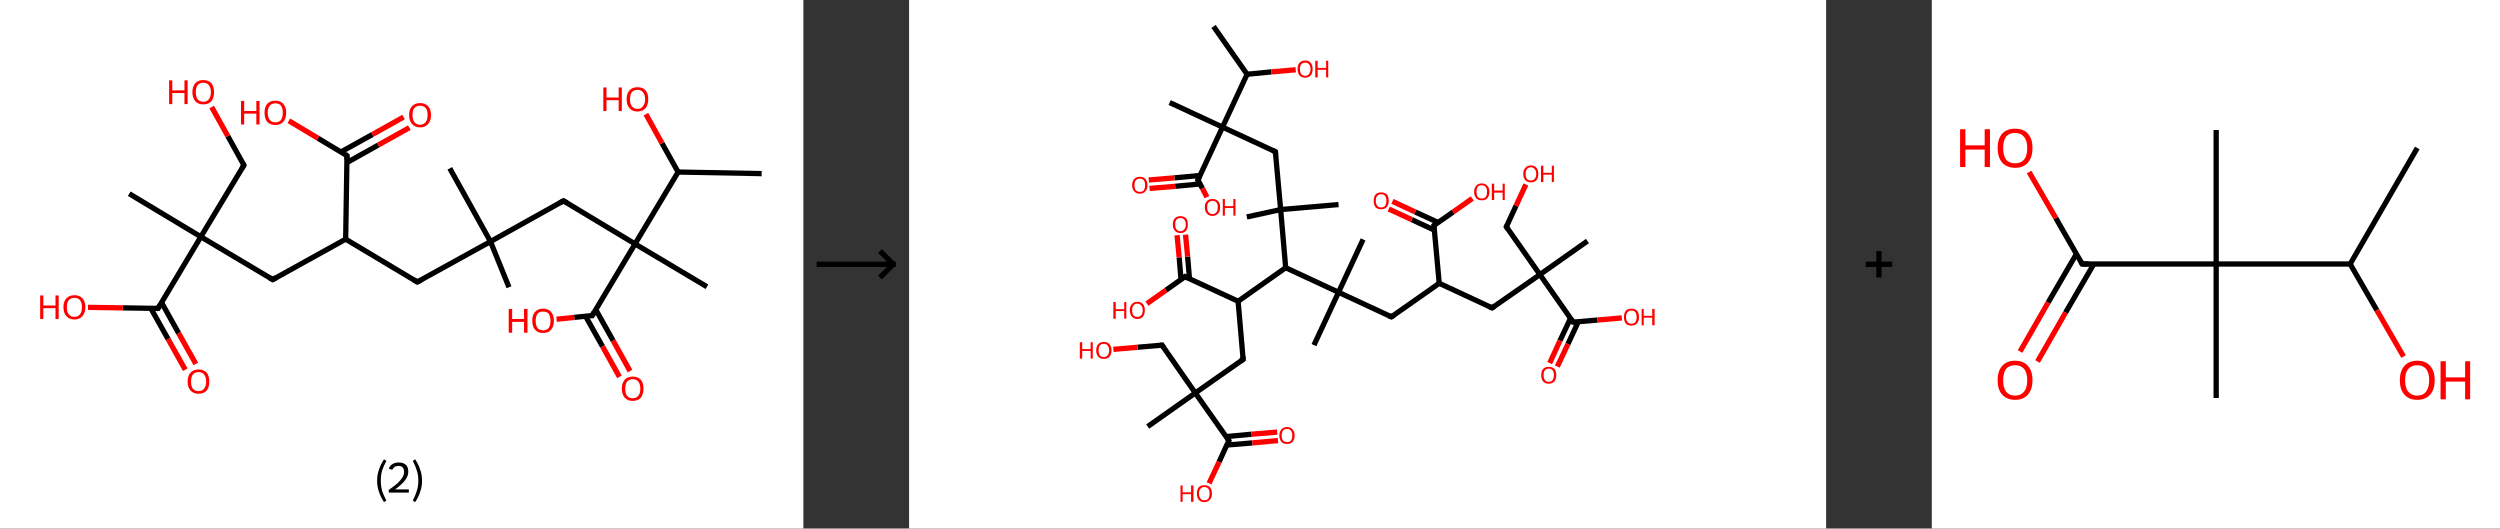 <?xml version='1.0' encoding='ASCII' standalone='yes'?>
<svg xmlns="http://www.w3.org/2000/svg" xmlns:xlink="http://www.w3.org/1999/xlink" version="1.1" width="946.0px" viewBox="0 0 946.0 200.0" height="200.0px">
  <rect x="0" y="0" width="946.0" height="200.0" fill="#333333" stroke="none"/>
  <g>
    <g transform="translate(0, 0) scale(1 1) "><!-- END OF HEADER -->
<rect style="opacity:1.0;fill:#FFFFFF;stroke:none" width="304.0" height="200.0" x="0.0" y="0.0"> </rect>
<path class="bond-0 atom-0 atom-1" d="M 288.2,65.7 L 256.6,65.1" style="fill:none;fill-rule:evenodd;stroke:#000000;stroke-width:2.0px;stroke-linecap:butt;stroke-linejoin:miter;stroke-opacity:1"/>
<path class="bond-1 atom-1 atom-2" d="M 256.6,65.1 L 250.5,54.2" style="fill:none;fill-rule:evenodd;stroke:#000000;stroke-width:2.0px;stroke-linecap:butt;stroke-linejoin:miter;stroke-opacity:1"/>
<path class="bond-1 atom-1 atom-2" d="M 250.5,54.2 L 244.4,43.2" style="fill:none;fill-rule:evenodd;stroke:#FF0000;stroke-width:2.0px;stroke-linecap:butt;stroke-linejoin:miter;stroke-opacity:1"/>
<path class="bond-2 atom-1 atom-3" d="M 256.6,65.1 L 240.3,92.3" style="fill:none;fill-rule:evenodd;stroke:#000000;stroke-width:2.0px;stroke-linecap:butt;stroke-linejoin:miter;stroke-opacity:1"/>
<path class="bond-3 atom-3 atom-4" d="M 240.3,92.3 L 267.5,108.5" style="fill:none;fill-rule:evenodd;stroke:#000000;stroke-width:2.0px;stroke-linecap:butt;stroke-linejoin:miter;stroke-opacity:1"/>
<path class="bond-4 atom-3 atom-5" d="M 240.3,92.3 L 213.2,76.0" style="fill:none;fill-rule:evenodd;stroke:#000000;stroke-width:2.0px;stroke-linecap:butt;stroke-linejoin:miter;stroke-opacity:1"/>
<path class="bond-5 atom-5 atom-6" d="M 213.2,76.0 L 185.6,91.4" style="fill:none;fill-rule:evenodd;stroke:#000000;stroke-width:2.0px;stroke-linecap:butt;stroke-linejoin:miter;stroke-opacity:1"/>
<path class="bond-6 atom-6 atom-7" d="M 185.6,91.4 L 192.6,108.7" style="fill:none;fill-rule:evenodd;stroke:#000000;stroke-width:2.0px;stroke-linecap:butt;stroke-linejoin:miter;stroke-opacity:1"/>
<path class="bond-7 atom-6 atom-8" d="M 185.6,91.4 L 170.2,63.7" style="fill:none;fill-rule:evenodd;stroke:#000000;stroke-width:2.0px;stroke-linecap:butt;stroke-linejoin:miter;stroke-opacity:1"/>
<path class="bond-8 atom-6 atom-9" d="M 185.6,91.4 L 157.9,106.7" style="fill:none;fill-rule:evenodd;stroke:#000000;stroke-width:2.0px;stroke-linecap:butt;stroke-linejoin:miter;stroke-opacity:1"/>
<path class="bond-9 atom-9 atom-10" d="M 157.9,106.7 L 130.8,90.5" style="fill:none;fill-rule:evenodd;stroke:#000000;stroke-width:2.0px;stroke-linecap:butt;stroke-linejoin:miter;stroke-opacity:1"/>
<path class="bond-10 atom-10 atom-11" d="M 130.8,90.5 L 103.2,105.8" style="fill:none;fill-rule:evenodd;stroke:#000000;stroke-width:2.0px;stroke-linecap:butt;stroke-linejoin:miter;stroke-opacity:1"/>
<path class="bond-11 atom-11 atom-12" d="M 103.2,105.8 L 76.0,89.6" style="fill:none;fill-rule:evenodd;stroke:#000000;stroke-width:2.0px;stroke-linecap:butt;stroke-linejoin:miter;stroke-opacity:1"/>
<path class="bond-12 atom-12 atom-13" d="M 76.0,89.6 L 48.9,73.3" style="fill:none;fill-rule:evenodd;stroke:#000000;stroke-width:2.0px;stroke-linecap:butt;stroke-linejoin:miter;stroke-opacity:1"/>
<path class="bond-13 atom-12 atom-14" d="M 76.0,89.6 L 92.3,62.5" style="fill:none;fill-rule:evenodd;stroke:#000000;stroke-width:2.0px;stroke-linecap:butt;stroke-linejoin:miter;stroke-opacity:1"/>
<path class="bond-14 atom-14 atom-15" d="M 92.3,62.5 L 86.2,51.5" style="fill:none;fill-rule:evenodd;stroke:#000000;stroke-width:2.0px;stroke-linecap:butt;stroke-linejoin:miter;stroke-opacity:1"/>
<path class="bond-14 atom-14 atom-15" d="M 86.2,51.5 L 80.1,40.5" style="fill:none;fill-rule:evenodd;stroke:#FF0000;stroke-width:2.0px;stroke-linecap:butt;stroke-linejoin:miter;stroke-opacity:1"/>
<path class="bond-15 atom-12 atom-16" d="M 76.0,89.6 L 59.8,116.7" style="fill:none;fill-rule:evenodd;stroke:#000000;stroke-width:2.0px;stroke-linecap:butt;stroke-linejoin:miter;stroke-opacity:1"/>
<path class="bond-16 atom-16 atom-17" d="M 57.1,116.7 L 63.6,128.3" style="fill:none;fill-rule:evenodd;stroke:#000000;stroke-width:2.0px;stroke-linecap:butt;stroke-linejoin:miter;stroke-opacity:1"/>
<path class="bond-16 atom-16 atom-17" d="M 63.6,128.3 L 70.1,139.9" style="fill:none;fill-rule:evenodd;stroke:#FF0000;stroke-width:2.0px;stroke-linecap:butt;stroke-linejoin:miter;stroke-opacity:1"/>
<path class="bond-16 atom-16 atom-17" d="M 61.1,114.4 L 67.6,126.1" style="fill:none;fill-rule:evenodd;stroke:#000000;stroke-width:2.0px;stroke-linecap:butt;stroke-linejoin:miter;stroke-opacity:1"/>
<path class="bond-16 atom-16 atom-17" d="M 67.6,126.1 L 74.1,137.7" style="fill:none;fill-rule:evenodd;stroke:#FF0000;stroke-width:2.0px;stroke-linecap:butt;stroke-linejoin:miter;stroke-opacity:1"/>
<path class="bond-17 atom-16 atom-18" d="M 59.8,116.7 L 46.5,116.5" style="fill:none;fill-rule:evenodd;stroke:#000000;stroke-width:2.0px;stroke-linecap:butt;stroke-linejoin:miter;stroke-opacity:1"/>
<path class="bond-17 atom-16 atom-18" d="M 46.5,116.5 L 33.3,116.3" style="fill:none;fill-rule:evenodd;stroke:#FF0000;stroke-width:2.0px;stroke-linecap:butt;stroke-linejoin:miter;stroke-opacity:1"/>
<path class="bond-18 atom-10 atom-19" d="M 130.8,90.5 L 131.3,58.9" style="fill:none;fill-rule:evenodd;stroke:#000000;stroke-width:2.0px;stroke-linecap:butt;stroke-linejoin:miter;stroke-opacity:1"/>
<path class="bond-19 atom-19 atom-20" d="M 131.3,61.5 L 143.1,54.9" style="fill:none;fill-rule:evenodd;stroke:#000000;stroke-width:2.0px;stroke-linecap:butt;stroke-linejoin:miter;stroke-opacity:1"/>
<path class="bond-19 atom-19 atom-20" d="M 143.1,54.9 L 154.9,48.3" style="fill:none;fill-rule:evenodd;stroke:#FF0000;stroke-width:2.0px;stroke-linecap:butt;stroke-linejoin:miter;stroke-opacity:1"/>
<path class="bond-19 atom-19 atom-20" d="M 129.0,57.5 L 140.9,50.9" style="fill:none;fill-rule:evenodd;stroke:#000000;stroke-width:2.0px;stroke-linecap:butt;stroke-linejoin:miter;stroke-opacity:1"/>
<path class="bond-19 atom-19 atom-20" d="M 140.9,50.9 L 152.7,44.3" style="fill:none;fill-rule:evenodd;stroke:#FF0000;stroke-width:2.0px;stroke-linecap:butt;stroke-linejoin:miter;stroke-opacity:1"/>
<path class="bond-20 atom-19 atom-21" d="M 131.3,58.9 L 120.3,52.3" style="fill:none;fill-rule:evenodd;stroke:#000000;stroke-width:2.0px;stroke-linecap:butt;stroke-linejoin:miter;stroke-opacity:1"/>
<path class="bond-20 atom-19 atom-21" d="M 120.3,52.3 L 109.3,45.7" style="fill:none;fill-rule:evenodd;stroke:#FF0000;stroke-width:2.0px;stroke-linecap:butt;stroke-linejoin:miter;stroke-opacity:1"/>
<path class="bond-21 atom-3 atom-22" d="M 240.3,92.3 L 224.1,119.4" style="fill:none;fill-rule:evenodd;stroke:#000000;stroke-width:2.0px;stroke-linecap:butt;stroke-linejoin:miter;stroke-opacity:1"/>
<path class="bond-22 atom-22 atom-23" d="M 221.6,119.7 L 228.0,131.1" style="fill:none;fill-rule:evenodd;stroke:#000000;stroke-width:2.0px;stroke-linecap:butt;stroke-linejoin:miter;stroke-opacity:1"/>
<path class="bond-22 atom-22 atom-23" d="M 228.0,131.1 L 234.4,142.6" style="fill:none;fill-rule:evenodd;stroke:#FF0000;stroke-width:2.0px;stroke-linecap:butt;stroke-linejoin:miter;stroke-opacity:1"/>
<path class="bond-22 atom-22 atom-23" d="M 225.4,117.1 L 232.0,128.9" style="fill:none;fill-rule:evenodd;stroke:#000000;stroke-width:2.0px;stroke-linecap:butt;stroke-linejoin:miter;stroke-opacity:1"/>
<path class="bond-22 atom-22 atom-23" d="M 232.0,128.9 L 238.4,140.4" style="fill:none;fill-rule:evenodd;stroke:#FF0000;stroke-width:2.0px;stroke-linecap:butt;stroke-linejoin:miter;stroke-opacity:1"/>
<path class="bond-23 atom-22 atom-24" d="M 224.1,119.4 L 217.3,120.1" style="fill:none;fill-rule:evenodd;stroke:#000000;stroke-width:2.0px;stroke-linecap:butt;stroke-linejoin:miter;stroke-opacity:1"/>
<path class="bond-23 atom-22 atom-24" d="M 217.3,120.1 L 210.6,120.8" style="fill:none;fill-rule:evenodd;stroke:#FF0000;stroke-width:2.0px;stroke-linecap:butt;stroke-linejoin:miter;stroke-opacity:1"/>
<path d="M 214.6,76.8 L 213.2,76.0 L 211.8,76.8" style="fill:none;stroke:#000000;stroke-width:2.0px;stroke-linecap:butt;stroke-linejoin:miter;stroke-opacity:1;"/>
<path d="M 159.3,106.0 L 157.9,106.7 L 156.6,105.9" style="fill:none;stroke:#000000;stroke-width:2.0px;stroke-linecap:butt;stroke-linejoin:miter;stroke-opacity:1;"/>
<path d="M 104.5,105.1 L 103.2,105.8 L 101.8,105.0" style="fill:none;stroke:#000000;stroke-width:2.0px;stroke-linecap:butt;stroke-linejoin:miter;stroke-opacity:1;"/>
<path d="M 91.5,63.8 L 92.3,62.5 L 92.0,61.9" style="fill:none;stroke:#000000;stroke-width:2.0px;stroke-linecap:butt;stroke-linejoin:miter;stroke-opacity:1;"/>
<path d="M 60.6,115.4 L 59.8,116.7 L 59.1,116.7" style="fill:none;stroke:#000000;stroke-width:2.0px;stroke-linecap:butt;stroke-linejoin:miter;stroke-opacity:1;"/>
<path d="M 131.3,60.4 L 131.3,58.9 L 130.8,58.5" style="fill:none;stroke:#000000;stroke-width:2.0px;stroke-linecap:butt;stroke-linejoin:miter;stroke-opacity:1;"/>
<path d="M 224.9,118.0 L 224.1,119.4 L 223.7,119.4" style="fill:none;stroke:#000000;stroke-width:2.0px;stroke-linecap:butt;stroke-linejoin:miter;stroke-opacity:1;"/>
<path class="atom-2" d="M 228.3 33.1 L 229.5 33.1 L 229.5 36.9 L 234.1 36.9 L 234.1 33.1 L 235.3 33.1 L 235.3 42.0 L 234.1 42.0 L 234.1 37.9 L 229.5 37.9 L 229.5 42.0 L 228.3 42.0 L 228.3 33.1 " fill="#FF0000"/>
<path class="atom-2" d="M 237.1 37.5 Q 237.1 35.4, 238.2 34.2 Q 239.2 33.0, 241.2 33.0 Q 243.2 33.0, 244.3 34.2 Q 245.3 35.4, 245.3 37.5 Q 245.3 39.7, 244.3 40.9 Q 243.2 42.2, 241.2 42.2 Q 239.2 42.2, 238.2 40.9 Q 237.1 39.7, 237.1 37.5 M 241.2 41.2 Q 242.6 41.2, 243.3 40.2 Q 244.1 39.3, 244.1 37.5 Q 244.1 35.8, 243.3 34.9 Q 242.6 34.0, 241.2 34.0 Q 239.9 34.0, 239.1 34.9 Q 238.4 35.8, 238.4 37.5 Q 238.4 39.3, 239.1 40.2 Q 239.9 41.2, 241.2 41.2 " fill="#FF0000"/>
<path class="atom-15" d="M 64.0 30.4 L 65.2 30.4 L 65.2 34.2 L 69.8 34.2 L 69.8 30.4 L 71.0 30.4 L 71.0 39.4 L 69.8 39.4 L 69.8 35.2 L 65.2 35.2 L 65.2 39.4 L 64.0 39.4 L 64.0 30.4 " fill="#FF0000"/>
<path class="atom-15" d="M 72.8 34.9 Q 72.8 32.7, 73.9 31.5 Q 74.9 30.3, 76.9 30.3 Q 78.9 30.3, 80.0 31.5 Q 81.0 32.7, 81.0 34.9 Q 81.0 37.0, 80.0 38.3 Q 78.9 39.5, 76.9 39.5 Q 74.9 39.5, 73.9 38.3 Q 72.8 37.0, 72.8 34.9 M 76.9 38.5 Q 78.3 38.5, 79.0 37.6 Q 79.8 36.6, 79.8 34.9 Q 79.8 33.1, 79.0 32.2 Q 78.3 31.3, 76.9 31.3 Q 75.6 31.3, 74.8 32.2 Q 74.1 33.1, 74.1 34.9 Q 74.1 36.7, 74.8 37.6 Q 75.6 38.5, 76.9 38.5 " fill="#FF0000"/>
<path class="atom-17" d="M 71.0 144.4 Q 71.0 142.2, 72.1 141.0 Q 73.2 139.8, 75.1 139.8 Q 77.1 139.8, 78.2 141.0 Q 79.2 142.2, 79.2 144.4 Q 79.2 146.6, 78.2 147.8 Q 77.1 149.0, 75.1 149.0 Q 73.2 149.0, 72.1 147.8 Q 71.0 146.6, 71.0 144.4 M 75.1 148.0 Q 76.5 148.0, 77.2 147.1 Q 78.0 146.2, 78.0 144.4 Q 78.0 142.6, 77.2 141.7 Q 76.5 140.8, 75.1 140.8 Q 73.8 140.8, 73.0 141.7 Q 72.3 142.6, 72.3 144.4 Q 72.3 146.2, 73.0 147.1 Q 73.8 148.0, 75.1 148.0 " fill="#FF0000"/>
<path class="atom-18" d="M 15.2 111.8 L 16.4 111.8 L 16.4 115.6 L 21.0 115.6 L 21.0 111.8 L 22.2 111.8 L 22.2 120.7 L 21.0 120.7 L 21.0 116.6 L 16.4 116.6 L 16.4 120.7 L 15.2 120.7 L 15.2 111.8 " fill="#FF0000"/>
<path class="atom-18" d="M 24.0 116.2 Q 24.0 114.1, 25.1 112.9 Q 26.2 111.7, 28.2 111.7 Q 30.1 111.7, 31.2 112.9 Q 32.3 114.1, 32.3 116.2 Q 32.3 118.4, 31.2 119.6 Q 30.1 120.9, 28.2 120.9 Q 26.2 120.9, 25.1 119.6 Q 24.0 118.4, 24.0 116.2 M 28.2 119.9 Q 29.5 119.9, 30.3 118.9 Q 31.0 118.0, 31.0 116.2 Q 31.0 114.5, 30.3 113.6 Q 29.5 112.7, 28.2 112.7 Q 26.8 112.7, 26.0 113.6 Q 25.3 114.5, 25.3 116.2 Q 25.3 118.0, 26.0 118.9 Q 26.8 119.9, 28.2 119.9 " fill="#FF0000"/>
<path class="atom-20" d="M 154.8 43.5 Q 154.8 41.4, 155.9 40.2 Q 157.0 39.0, 159.0 39.0 Q 160.9 39.0, 162.0 40.2 Q 163.1 41.4, 163.1 43.5 Q 163.1 45.7, 162.0 46.9 Q 160.9 48.2, 159.0 48.2 Q 157.0 48.2, 155.9 46.9 Q 154.8 45.7, 154.8 43.5 M 159.0 47.2 Q 160.3 47.2, 161.1 46.2 Q 161.8 45.3, 161.8 43.5 Q 161.8 41.8, 161.1 40.9 Q 160.3 40.0, 159.0 40.0 Q 157.6 40.0, 156.8 40.9 Q 156.1 41.8, 156.1 43.5 Q 156.1 45.3, 156.8 46.2 Q 157.6 47.2, 159.0 47.2 " fill="#FF0000"/>
<path class="atom-21" d="M 91.2 38.2 L 92.4 38.2 L 92.4 42.0 L 97.0 42.0 L 97.0 38.2 L 98.2 38.2 L 98.2 47.1 L 97.0 47.1 L 97.0 43.0 L 92.4 43.0 L 92.4 47.1 L 91.2 47.1 L 91.2 38.2 " fill="#FF0000"/>
<path class="atom-21" d="M 100.1 42.6 Q 100.1 40.5, 101.1 39.3 Q 102.2 38.1, 104.2 38.1 Q 106.2 38.1, 107.2 39.3 Q 108.3 40.5, 108.3 42.6 Q 108.3 44.8, 107.2 46.1 Q 106.1 47.3, 104.2 47.3 Q 102.2 47.3, 101.1 46.1 Q 100.1 44.8, 100.1 42.6 M 104.2 46.3 Q 105.6 46.3, 106.3 45.4 Q 107.0 44.4, 107.0 42.6 Q 107.0 40.9, 106.3 40.0 Q 105.6 39.1, 104.2 39.1 Q 102.8 39.1, 102.1 40.0 Q 101.3 40.9, 101.3 42.6 Q 101.3 44.4, 102.1 45.4 Q 102.8 46.3, 104.2 46.3 " fill="#FF0000"/>
<path class="atom-23" d="M 235.3 147.1 Q 235.3 144.9, 236.4 143.7 Q 237.4 142.5, 239.4 142.5 Q 241.4 142.5, 242.5 143.7 Q 243.5 144.9, 243.5 147.1 Q 243.5 149.2, 242.5 150.5 Q 241.4 151.7, 239.4 151.7 Q 237.5 151.7, 236.4 150.5 Q 235.3 149.2, 235.3 147.1 M 239.4 150.7 Q 240.8 150.7, 241.5 149.8 Q 242.3 148.9, 242.3 147.1 Q 242.3 145.3, 241.5 144.4 Q 240.8 143.5, 239.4 143.5 Q 238.1 143.5, 237.3 144.4 Q 236.6 145.3, 236.6 147.1 Q 236.6 148.9, 237.3 149.8 Q 238.1 150.7, 239.4 150.7 " fill="#FF0000"/>
<path class="atom-24" d="M 192.5 116.9 L 193.8 116.9 L 193.8 120.7 L 198.3 120.7 L 198.3 116.9 L 199.6 116.9 L 199.6 125.9 L 198.3 125.9 L 198.3 121.8 L 193.8 121.8 L 193.8 125.9 L 192.5 125.9 L 192.5 116.9 " fill="#FF0000"/>
<path class="atom-24" d="M 201.4 121.4 Q 201.4 119.2, 202.5 118.0 Q 203.5 116.8, 205.5 116.8 Q 207.5 116.8, 208.5 118.0 Q 209.6 119.2, 209.6 121.4 Q 209.6 123.6, 208.5 124.8 Q 207.5 126.0, 205.5 126.0 Q 203.5 126.0, 202.5 124.8 Q 201.4 123.6, 201.4 121.4 M 205.5 125.0 Q 206.9 125.0, 207.6 124.1 Q 208.3 123.2, 208.3 121.4 Q 208.3 119.6, 207.6 118.7 Q 206.9 117.9, 205.5 117.9 Q 204.1 117.9, 203.4 118.7 Q 202.7 119.6, 202.7 121.4 Q 202.7 123.2, 203.4 124.1 Q 204.1 125.0, 205.5 125.0 " fill="#FF0000"/>
<path class="legend" d="M 142.7 181.9 Q 142.7 179.6, 143.4 177.7 Q 144.0 175.8, 145.3 173.8 L 146.2 174.4 Q 145.2 176.3, 144.6 178.0 Q 144.1 179.7, 144.1 181.9 Q 144.1 184.0, 144.6 185.8 Q 145.2 187.5, 146.2 189.4 L 145.3 190.0 Q 144.0 188.0, 143.4 186.1 Q 142.7 184.2, 142.7 181.9 " fill="#000000"/>
<path class="legend" d="M 147.1 177.3 Q 147.6 176.2, 148.5 175.6 Q 149.5 175.0, 150.9 175.0 Q 152.6 175.0, 153.6 175.9 Q 154.5 176.8, 154.5 178.5 Q 154.5 180.2, 153.3 181.7 Q 152.1 183.3, 149.5 185.2 L 154.7 185.2 L 154.7 186.4 L 147.1 186.4 L 147.1 185.4 Q 149.2 183.9, 150.5 182.8 Q 151.7 181.6, 152.3 180.6 Q 152.9 179.6, 152.9 178.6 Q 152.9 177.5, 152.4 176.9 Q 151.9 176.3, 150.9 176.3 Q 150.0 176.3, 149.4 176.6 Q 148.8 177.0, 148.4 177.8 L 147.1 177.3 " fill="#000000"/>
<path class="legend" d="M 159.7 181.9 Q 159.7 184.2, 159.0 186.1 Q 158.4 188.0, 157.1 190.0 L 156.2 189.4 Q 157.2 187.5, 157.7 185.8 Q 158.3 184.0, 158.3 181.9 Q 158.3 179.7, 157.7 178.0 Q 157.2 176.3, 156.2 174.4 L 157.1 173.8 Q 158.4 175.8, 159.0 177.7 Q 159.7 179.6, 159.7 181.9 " fill="#000000"/>
</g>
    <g transform="translate(304.0, 0) scale(1 1) "><line x1="5" y1="100" x2="35" y2="100" style="stroke:rgb(0,0,0);stroke-width:2"/>
  <line x1="34" y1="100" x2="29" y2="95" style="stroke:rgb(0,0,0);stroke-width:2"/>
  <line x1="34" y1="100" x2="29" y2="105" style="stroke:rgb(0,0,0);stroke-width:2"/>
</g>
    <g transform="translate(344.0, 0) scale(1 1) "><!-- END OF HEADER -->
<rect style="opacity:1.0;fill:#FFFFFF;stroke:none" width="347.0" height="200.0" x="0.0" y="0.0"> </rect>
<path class="bond-0 atom-0 atom-1" d="M 115.2,10.0 L 127.9,28.1" style="fill:none;fill-rule:evenodd;stroke:#000000;stroke-width:2.0px;stroke-linecap:butt;stroke-linejoin:miter;stroke-opacity:1"/>
<path class="bond-1 atom-1 atom-2" d="M 127.9,28.1 L 137.1,27.2" style="fill:none;fill-rule:evenodd;stroke:#000000;stroke-width:2.0px;stroke-linecap:butt;stroke-linejoin:miter;stroke-opacity:1"/>
<path class="bond-1 atom-1 atom-2" d="M 137.1,27.2 L 146.3,26.4" style="fill:none;fill-rule:evenodd;stroke:#FF0000;stroke-width:2.0px;stroke-linecap:butt;stroke-linejoin:miter;stroke-opacity:1"/>
<path class="bond-2 atom-1 atom-3" d="M 127.9,28.1 L 118.6,48.1" style="fill:none;fill-rule:evenodd;stroke:#000000;stroke-width:2.0px;stroke-linecap:butt;stroke-linejoin:miter;stroke-opacity:1"/>
<path class="bond-3 atom-3 atom-4" d="M 118.6,48.1 L 98.6,38.8" style="fill:none;fill-rule:evenodd;stroke:#000000;stroke-width:2.0px;stroke-linecap:butt;stroke-linejoin:miter;stroke-opacity:1"/>
<path class="bond-4 atom-3 atom-5" d="M 118.6,48.1 L 138.6,57.4" style="fill:none;fill-rule:evenodd;stroke:#000000;stroke-width:2.0px;stroke-linecap:butt;stroke-linejoin:miter;stroke-opacity:1"/>
<path class="bond-5 atom-5 atom-6" d="M 138.6,57.4 L 140.6,79.3" style="fill:none;fill-rule:evenodd;stroke:#000000;stroke-width:2.0px;stroke-linecap:butt;stroke-linejoin:miter;stroke-opacity:1"/>
<path class="bond-6 atom-6 atom-7" d="M 140.6,79.3 L 127.8,82.1" style="fill:none;fill-rule:evenodd;stroke:#000000;stroke-width:2.0px;stroke-linecap:butt;stroke-linejoin:miter;stroke-opacity:1"/>
<path class="bond-7 atom-6 atom-8" d="M 140.6,79.3 L 162.5,77.4" style="fill:none;fill-rule:evenodd;stroke:#000000;stroke-width:2.0px;stroke-linecap:butt;stroke-linejoin:miter;stroke-opacity:1"/>
<path class="bond-8 atom-6 atom-9" d="M 140.6,79.3 L 142.5,101.3" style="fill:none;fill-rule:evenodd;stroke:#000000;stroke-width:2.0px;stroke-linecap:butt;stroke-linejoin:miter;stroke-opacity:1"/>
<path class="bond-9 atom-9 atom-10" d="M 142.5,101.3 L 124.5,114.0" style="fill:none;fill-rule:evenodd;stroke:#000000;stroke-width:2.0px;stroke-linecap:butt;stroke-linejoin:miter;stroke-opacity:1"/>
<path class="bond-10 atom-10 atom-11" d="M 124.5,114.0 L 126.4,136.0" style="fill:none;fill-rule:evenodd;stroke:#000000;stroke-width:2.0px;stroke-linecap:butt;stroke-linejoin:miter;stroke-opacity:1"/>
<path class="bond-11 atom-11 atom-12" d="M 126.4,136.0 L 108.3,148.7" style="fill:none;fill-rule:evenodd;stroke:#000000;stroke-width:2.0px;stroke-linecap:butt;stroke-linejoin:miter;stroke-opacity:1"/>
<path class="bond-12 atom-12 atom-13" d="M 108.3,148.7 L 90.3,161.4" style="fill:none;fill-rule:evenodd;stroke:#000000;stroke-width:2.0px;stroke-linecap:butt;stroke-linejoin:miter;stroke-opacity:1"/>
<path class="bond-13 atom-12 atom-14" d="M 108.3,148.7 L 95.7,130.6" style="fill:none;fill-rule:evenodd;stroke:#000000;stroke-width:2.0px;stroke-linecap:butt;stroke-linejoin:miter;stroke-opacity:1"/>
<path class="bond-14 atom-14 atom-15" d="M 95.7,130.6 L 86.5,131.4" style="fill:none;fill-rule:evenodd;stroke:#000000;stroke-width:2.0px;stroke-linecap:butt;stroke-linejoin:miter;stroke-opacity:1"/>
<path class="bond-14 atom-14 atom-15" d="M 86.5,131.4 L 77.3,132.2" style="fill:none;fill-rule:evenodd;stroke:#FF0000;stroke-width:2.0px;stroke-linecap:butt;stroke-linejoin:miter;stroke-opacity:1"/>
<path class="bond-15 atom-12 atom-16" d="M 108.3,148.7 L 121.0,166.7" style="fill:none;fill-rule:evenodd;stroke:#000000;stroke-width:2.0px;stroke-linecap:butt;stroke-linejoin:miter;stroke-opacity:1"/>
<path class="bond-16 atom-16 atom-17" d="M 120.2,168.4 L 129.9,167.6" style="fill:none;fill-rule:evenodd;stroke:#000000;stroke-width:2.0px;stroke-linecap:butt;stroke-linejoin:miter;stroke-opacity:1"/>
<path class="bond-16 atom-16 atom-17" d="M 129.9,167.6 L 139.6,166.7" style="fill:none;fill-rule:evenodd;stroke:#FF0000;stroke-width:2.0px;stroke-linecap:butt;stroke-linejoin:miter;stroke-opacity:1"/>
<path class="bond-16 atom-16 atom-17" d="M 120.0,165.2 L 129.6,164.3" style="fill:none;fill-rule:evenodd;stroke:#000000;stroke-width:2.0px;stroke-linecap:butt;stroke-linejoin:miter;stroke-opacity:1"/>
<path class="bond-16 atom-16 atom-17" d="M 129.6,164.3 L 139.3,163.5" style="fill:none;fill-rule:evenodd;stroke:#FF0000;stroke-width:2.0px;stroke-linecap:butt;stroke-linejoin:miter;stroke-opacity:1"/>
<path class="bond-17 atom-16 atom-18" d="M 121.0,166.7 L 117.3,174.8" style="fill:none;fill-rule:evenodd;stroke:#000000;stroke-width:2.0px;stroke-linecap:butt;stroke-linejoin:miter;stroke-opacity:1"/>
<path class="bond-17 atom-16 atom-18" d="M 117.3,174.8 L 113.5,182.9" style="fill:none;fill-rule:evenodd;stroke:#FF0000;stroke-width:2.0px;stroke-linecap:butt;stroke-linejoin:miter;stroke-opacity:1"/>
<path class="bond-18 atom-10 atom-19" d="M 124.5,114.0 L 104.4,104.7" style="fill:none;fill-rule:evenodd;stroke:#000000;stroke-width:2.0px;stroke-linecap:butt;stroke-linejoin:miter;stroke-opacity:1"/>
<path class="bond-19 atom-19 atom-20" d="M 106.1,105.5 L 105.4,97.1" style="fill:none;fill-rule:evenodd;stroke:#000000;stroke-width:2.0px;stroke-linecap:butt;stroke-linejoin:miter;stroke-opacity:1"/>
<path class="bond-19 atom-19 atom-20" d="M 105.4,97.1 L 104.6,88.8" style="fill:none;fill-rule:evenodd;stroke:#FF0000;stroke-width:2.0px;stroke-linecap:butt;stroke-linejoin:miter;stroke-opacity:1"/>
<path class="bond-19 atom-19 atom-20" d="M 102.9,105.8 L 102.2,97.4" style="fill:none;fill-rule:evenodd;stroke:#000000;stroke-width:2.0px;stroke-linecap:butt;stroke-linejoin:miter;stroke-opacity:1"/>
<path class="bond-19 atom-19 atom-20" d="M 102.2,97.4 L 101.4,89.0" style="fill:none;fill-rule:evenodd;stroke:#FF0000;stroke-width:2.0px;stroke-linecap:butt;stroke-linejoin:miter;stroke-opacity:1"/>
<path class="bond-20 atom-19 atom-21" d="M 104.4,104.7 L 97.2,109.8" style="fill:none;fill-rule:evenodd;stroke:#000000;stroke-width:2.0px;stroke-linecap:butt;stroke-linejoin:miter;stroke-opacity:1"/>
<path class="bond-20 atom-19 atom-21" d="M 97.2,109.8 L 90.0,114.9" style="fill:none;fill-rule:evenodd;stroke:#FF0000;stroke-width:2.0px;stroke-linecap:butt;stroke-linejoin:miter;stroke-opacity:1"/>
<path class="bond-21 atom-9 atom-22" d="M 142.5,101.3 L 162.5,110.6" style="fill:none;fill-rule:evenodd;stroke:#000000;stroke-width:2.0px;stroke-linecap:butt;stroke-linejoin:miter;stroke-opacity:1"/>
<path class="bond-22 atom-22 atom-23" d="M 162.5,110.6 L 153.2,130.6" style="fill:none;fill-rule:evenodd;stroke:#000000;stroke-width:2.0px;stroke-linecap:butt;stroke-linejoin:miter;stroke-opacity:1"/>
<path class="bond-23 atom-22 atom-24" d="M 162.5,110.6 L 171.8,90.6" style="fill:none;fill-rule:evenodd;stroke:#000000;stroke-width:2.0px;stroke-linecap:butt;stroke-linejoin:miter;stroke-opacity:1"/>
<path class="bond-24 atom-22 atom-25" d="M 162.5,110.6 L 182.5,119.9" style="fill:none;fill-rule:evenodd;stroke:#000000;stroke-width:2.0px;stroke-linecap:butt;stroke-linejoin:miter;stroke-opacity:1"/>
<path class="bond-25 atom-25 atom-26" d="M 182.5,119.9 L 200.6,107.2" style="fill:none;fill-rule:evenodd;stroke:#000000;stroke-width:2.0px;stroke-linecap:butt;stroke-linejoin:miter;stroke-opacity:1"/>
<path class="bond-26 atom-26 atom-27" d="M 200.6,107.2 L 220.6,116.5" style="fill:none;fill-rule:evenodd;stroke:#000000;stroke-width:2.0px;stroke-linecap:butt;stroke-linejoin:miter;stroke-opacity:1"/>
<path class="bond-27 atom-27 atom-28" d="M 220.6,116.5 L 238.7,103.9" style="fill:none;fill-rule:evenodd;stroke:#000000;stroke-width:2.0px;stroke-linecap:butt;stroke-linejoin:miter;stroke-opacity:1"/>
<path class="bond-28 atom-28 atom-29" d="M 238.7,103.9 L 256.7,91.2" style="fill:none;fill-rule:evenodd;stroke:#000000;stroke-width:2.0px;stroke-linecap:butt;stroke-linejoin:miter;stroke-opacity:1"/>
<path class="bond-29 atom-28 atom-30" d="M 238.7,103.9 L 226.0,85.8" style="fill:none;fill-rule:evenodd;stroke:#000000;stroke-width:2.0px;stroke-linecap:butt;stroke-linejoin:miter;stroke-opacity:1"/>
<path class="bond-30 atom-30 atom-31" d="M 226.0,85.8 L 229.7,77.8" style="fill:none;fill-rule:evenodd;stroke:#000000;stroke-width:2.0px;stroke-linecap:butt;stroke-linejoin:miter;stroke-opacity:1"/>
<path class="bond-30 atom-30 atom-31" d="M 229.7,77.8 L 233.4,69.8" style="fill:none;fill-rule:evenodd;stroke:#FF0000;stroke-width:2.0px;stroke-linecap:butt;stroke-linejoin:miter;stroke-opacity:1"/>
<path class="bond-31 atom-28 atom-32" d="M 238.7,103.9 L 251.3,121.9" style="fill:none;fill-rule:evenodd;stroke:#000000;stroke-width:2.0px;stroke-linecap:butt;stroke-linejoin:miter;stroke-opacity:1"/>
<path class="bond-32 atom-32 atom-33" d="M 250.3,120.4 L 246.3,128.9" style="fill:none;fill-rule:evenodd;stroke:#000000;stroke-width:2.0px;stroke-linecap:butt;stroke-linejoin:miter;stroke-opacity:1"/>
<path class="bond-32 atom-32 atom-33" d="M 246.3,128.9 L 242.4,137.4" style="fill:none;fill-rule:evenodd;stroke:#FF0000;stroke-width:2.0px;stroke-linecap:butt;stroke-linejoin:miter;stroke-opacity:1"/>
<path class="bond-32 atom-32 atom-33" d="M 253.2,121.8 L 249.3,130.2" style="fill:none;fill-rule:evenodd;stroke:#000000;stroke-width:2.0px;stroke-linecap:butt;stroke-linejoin:miter;stroke-opacity:1"/>
<path class="bond-32 atom-32 atom-33" d="M 249.3,130.2 L 245.3,138.7" style="fill:none;fill-rule:evenodd;stroke:#FF0000;stroke-width:2.0px;stroke-linecap:butt;stroke-linejoin:miter;stroke-opacity:1"/>
<path class="bond-33 atom-32 atom-34" d="M 251.3,121.9 L 260.5,121.1" style="fill:none;fill-rule:evenodd;stroke:#000000;stroke-width:2.0px;stroke-linecap:butt;stroke-linejoin:miter;stroke-opacity:1"/>
<path class="bond-33 atom-32 atom-34" d="M 260.5,121.1 L 269.7,120.3" style="fill:none;fill-rule:evenodd;stroke:#FF0000;stroke-width:2.0px;stroke-linecap:butt;stroke-linejoin:miter;stroke-opacity:1"/>
<path class="bond-34 atom-26 atom-35" d="M 200.6,107.2 L 198.6,85.3" style="fill:none;fill-rule:evenodd;stroke:#000000;stroke-width:2.0px;stroke-linecap:butt;stroke-linejoin:miter;stroke-opacity:1"/>
<path class="bond-35 atom-35 atom-36" d="M 200.2,84.2 L 191.5,80.2" style="fill:none;fill-rule:evenodd;stroke:#000000;stroke-width:2.0px;stroke-linecap:butt;stroke-linejoin:miter;stroke-opacity:1"/>
<path class="bond-35 atom-35 atom-36" d="M 191.5,80.2 L 182.9,76.2" style="fill:none;fill-rule:evenodd;stroke:#FF0000;stroke-width:2.0px;stroke-linecap:butt;stroke-linejoin:miter;stroke-opacity:1"/>
<path class="bond-35 atom-35 atom-36" d="M 198.8,87.1 L 190.2,83.1" style="fill:none;fill-rule:evenodd;stroke:#000000;stroke-width:2.0px;stroke-linecap:butt;stroke-linejoin:miter;stroke-opacity:1"/>
<path class="bond-35 atom-35 atom-36" d="M 190.2,83.1 L 181.5,79.1" style="fill:none;fill-rule:evenodd;stroke:#FF0000;stroke-width:2.0px;stroke-linecap:butt;stroke-linejoin:miter;stroke-opacity:1"/>
<path class="bond-36 atom-35 atom-37" d="M 198.6,85.3 L 205.9,80.2" style="fill:none;fill-rule:evenodd;stroke:#000000;stroke-width:2.0px;stroke-linecap:butt;stroke-linejoin:miter;stroke-opacity:1"/>
<path class="bond-36 atom-35 atom-37" d="M 205.9,80.2 L 213.1,75.1" style="fill:none;fill-rule:evenodd;stroke:#FF0000;stroke-width:2.0px;stroke-linecap:butt;stroke-linejoin:miter;stroke-opacity:1"/>
<path class="bond-37 atom-3 atom-38" d="M 118.6,48.1 L 109.3,68.1" style="fill:none;fill-rule:evenodd;stroke:#000000;stroke-width:2.0px;stroke-linecap:butt;stroke-linejoin:miter;stroke-opacity:1"/>
<path class="bond-38 atom-38 atom-39" d="M 110.1,66.4 L 100.4,67.3" style="fill:none;fill-rule:evenodd;stroke:#000000;stroke-width:2.0px;stroke-linecap:butt;stroke-linejoin:miter;stroke-opacity:1"/>
<path class="bond-38 atom-38 atom-39" d="M 100.4,67.3 L 90.7,68.1" style="fill:none;fill-rule:evenodd;stroke:#FF0000;stroke-width:2.0px;stroke-linecap:butt;stroke-linejoin:miter;stroke-opacity:1"/>
<path class="bond-38 atom-38 atom-39" d="M 110.1,69.6 L 100.7,70.5" style="fill:none;fill-rule:evenodd;stroke:#000000;stroke-width:2.0px;stroke-linecap:butt;stroke-linejoin:miter;stroke-opacity:1"/>
<path class="bond-38 atom-38 atom-39" d="M 100.7,70.5 L 91.0,71.3" style="fill:none;fill-rule:evenodd;stroke:#FF0000;stroke-width:2.0px;stroke-linecap:butt;stroke-linejoin:miter;stroke-opacity:1"/>
<path class="bond-39 atom-38 atom-40" d="M 109.3,68.1 L 111.0,71.3" style="fill:none;fill-rule:evenodd;stroke:#000000;stroke-width:2.0px;stroke-linecap:butt;stroke-linejoin:miter;stroke-opacity:1"/>
<path class="bond-39 atom-38 atom-40" d="M 111.0,71.3 L 112.7,74.6" style="fill:none;fill-rule:evenodd;stroke:#FF0000;stroke-width:2.0px;stroke-linecap:butt;stroke-linejoin:miter;stroke-opacity:1"/>
<path d="M 137.6,56.9 L 138.6,57.4 L 138.7,58.5" style="fill:none;stroke:#000000;stroke-width:2.0px;stroke-linecap:butt;stroke-linejoin:miter;stroke-opacity:1;"/>
<path d="M 126.3,134.9 L 126.4,136.0 L 125.5,136.6" style="fill:none;stroke:#000000;stroke-width:2.0px;stroke-linecap:butt;stroke-linejoin:miter;stroke-opacity:1;"/>
<path d="M 96.3,131.5 L 95.7,130.6 L 95.2,130.7" style="fill:none;stroke:#000000;stroke-width:2.0px;stroke-linecap:butt;stroke-linejoin:miter;stroke-opacity:1;"/>
<path d="M 120.4,165.8 L 121.0,166.7 L 120.8,167.1" style="fill:none;stroke:#000000;stroke-width:2.0px;stroke-linecap:butt;stroke-linejoin:miter;stroke-opacity:1;"/>
<path d="M 105.4,105.2 L 104.4,104.7 L 104.1,105.0" style="fill:none;stroke:#000000;stroke-width:2.0px;stroke-linecap:butt;stroke-linejoin:miter;stroke-opacity:1;"/>
<path d="M 181.5,119.5 L 182.5,119.9 L 183.4,119.3" style="fill:none;stroke:#000000;stroke-width:2.0px;stroke-linecap:butt;stroke-linejoin:miter;stroke-opacity:1;"/>
<path d="M 219.6,116.1 L 220.6,116.5 L 221.5,115.9" style="fill:none;stroke:#000000;stroke-width:2.0px;stroke-linecap:butt;stroke-linejoin:miter;stroke-opacity:1;"/>
<path d="M 226.6,86.7 L 226.0,85.8 L 226.2,85.4" style="fill:none;stroke:#000000;stroke-width:2.0px;stroke-linecap:butt;stroke-linejoin:miter;stroke-opacity:1;"/>
<path d="M 250.7,121.0 L 251.3,121.9 L 251.8,121.9" style="fill:none;stroke:#000000;stroke-width:2.0px;stroke-linecap:butt;stroke-linejoin:miter;stroke-opacity:1;"/>
<path d="M 198.7,86.4 L 198.6,85.3 L 199.0,85.0" style="fill:none;stroke:#000000;stroke-width:2.0px;stroke-linecap:butt;stroke-linejoin:miter;stroke-opacity:1;"/>
<path d="M 109.8,67.1 L 109.3,68.1 L 109.4,68.2" style="fill:none;stroke:#000000;stroke-width:2.0px;stroke-linecap:butt;stroke-linejoin:miter;stroke-opacity:1;"/>
<path class="atom-2" d="M 147.0 26.1 Q 147.0 24.6, 147.7 23.8 Q 148.5 22.9, 149.9 22.9 Q 151.3 22.9, 152.0 23.8 Q 152.7 24.6, 152.7 26.1 Q 152.7 27.6, 152.0 28.5 Q 151.2 29.4, 149.9 29.4 Q 148.5 29.4, 147.7 28.5 Q 147.0 27.6, 147.0 26.1 M 149.9 28.7 Q 150.8 28.7, 151.3 28.0 Q 151.9 27.4, 151.9 26.1 Q 151.9 24.9, 151.3 24.3 Q 150.8 23.7, 149.9 23.7 Q 148.9 23.7, 148.4 24.3 Q 147.9 24.9, 147.9 26.1 Q 147.9 27.4, 148.4 28.0 Q 148.9 28.7, 149.9 28.7 " fill="#FF0000"/>
<path class="atom-2" d="M 153.7 23.0 L 154.6 23.0 L 154.6 25.7 L 157.8 25.7 L 157.8 23.0 L 158.6 23.0 L 158.6 29.3 L 157.8 29.3 L 157.8 26.4 L 154.6 26.4 L 154.6 29.3 L 153.7 29.3 L 153.7 23.0 " fill="#FF0000"/>
<path class="atom-15" d="M 64.6 129.5 L 65.5 129.5 L 65.5 132.1 L 68.7 132.1 L 68.7 129.5 L 69.5 129.5 L 69.5 135.7 L 68.7 135.7 L 68.7 132.8 L 65.5 132.8 L 65.5 135.7 L 64.6 135.7 L 64.6 129.5 " fill="#FF0000"/>
<path class="atom-15" d="M 70.8 132.6 Q 70.8 131.1, 71.6 130.2 Q 72.3 129.4, 73.7 129.4 Q 75.1 129.4, 75.8 130.2 Q 76.6 131.1, 76.6 132.6 Q 76.6 134.1, 75.8 135.0 Q 75.1 135.8, 73.7 135.8 Q 72.3 135.8, 71.6 135.0 Q 70.8 134.1, 70.8 132.6 M 73.7 135.1 Q 74.6 135.1, 75.1 134.5 Q 75.7 133.8, 75.7 132.6 Q 75.7 131.4, 75.1 130.7 Q 74.6 130.1, 73.7 130.1 Q 72.7 130.1, 72.2 130.7 Q 71.7 131.3, 71.7 132.6 Q 71.7 133.8, 72.2 134.5 Q 72.7 135.1, 73.7 135.1 " fill="#FF0000"/>
<path class="atom-17" d="M 140.1 164.8 Q 140.1 163.3, 140.9 162.5 Q 141.6 161.6, 143.0 161.6 Q 144.4 161.6, 145.1 162.5 Q 145.9 163.3, 145.9 164.8 Q 145.9 166.3, 145.1 167.2 Q 144.4 168.0, 143.0 168.0 Q 141.6 168.0, 140.9 167.2 Q 140.1 166.3, 140.1 164.8 M 143.0 167.3 Q 144.0 167.3, 144.5 166.7 Q 145.0 166.0, 145.0 164.8 Q 145.0 163.6, 144.5 163.0 Q 144.0 162.3, 143.0 162.3 Q 142.1 162.3, 141.5 162.9 Q 141.0 163.6, 141.0 164.8 Q 141.0 166.1, 141.5 166.7 Q 142.1 167.3, 143.0 167.3 " fill="#FF0000"/>
<path class="atom-18" d="M 102.7 183.7 L 103.5 183.7 L 103.5 186.3 L 106.7 186.3 L 106.7 183.7 L 107.6 183.7 L 107.6 189.9 L 106.7 189.9 L 106.7 187.0 L 103.5 187.0 L 103.5 189.9 L 102.7 189.9 L 102.7 183.7 " fill="#FF0000"/>
<path class="atom-18" d="M 108.9 186.8 Q 108.9 185.3, 109.6 184.4 Q 110.3 183.6, 111.7 183.6 Q 113.1 183.6, 113.9 184.4 Q 114.6 185.3, 114.6 186.8 Q 114.6 188.3, 113.8 189.1 Q 113.1 190.0, 111.7 190.0 Q 110.4 190.0, 109.6 189.1 Q 108.9 188.3, 108.9 186.8 M 111.7 189.3 Q 112.7 189.3, 113.2 188.7 Q 113.7 188.0, 113.7 186.8 Q 113.7 185.5, 113.2 184.9 Q 112.7 184.3, 111.7 184.3 Q 110.8 184.3, 110.3 184.9 Q 109.7 185.5, 109.7 186.8 Q 109.7 188.0, 110.3 188.7 Q 110.8 189.3, 111.7 189.3 " fill="#FF0000"/>
<path class="atom-20" d="M 99.8 84.9 Q 99.8 83.4, 100.6 82.6 Q 101.3 81.8, 102.7 81.8 Q 104.1 81.8, 104.8 82.6 Q 105.5 83.4, 105.5 84.9 Q 105.5 86.5, 104.8 87.3 Q 104.0 88.2, 102.7 88.2 Q 101.3 88.2, 100.6 87.3 Q 99.8 86.5, 99.8 84.9 M 102.7 87.5 Q 103.6 87.5, 104.1 86.8 Q 104.7 86.2, 104.7 84.9 Q 104.7 83.7, 104.1 83.1 Q 103.6 82.5, 102.7 82.5 Q 101.7 82.5, 101.2 83.1 Q 100.7 83.7, 100.7 84.9 Q 100.7 86.2, 101.2 86.8 Q 101.7 87.5, 102.7 87.5 " fill="#FF0000"/>
<path class="atom-21" d="M 77.3 114.3 L 78.2 114.3 L 78.2 117.0 L 81.4 117.0 L 81.4 114.3 L 82.2 114.3 L 82.2 120.6 L 81.4 120.6 L 81.4 117.7 L 78.2 117.7 L 78.2 120.6 L 77.3 120.6 L 77.3 114.3 " fill="#FF0000"/>
<path class="atom-21" d="M 83.5 117.4 Q 83.5 115.9, 84.3 115.1 Q 85.0 114.2, 86.4 114.2 Q 87.8 114.2, 88.5 115.1 Q 89.2 115.9, 89.2 117.4 Q 89.2 118.9, 88.5 119.8 Q 87.7 120.7, 86.4 120.7 Q 85.0 120.7, 84.3 119.8 Q 83.5 118.9, 83.5 117.4 M 86.4 119.9 Q 87.3 119.9, 87.8 119.3 Q 88.4 118.7, 88.4 117.4 Q 88.4 116.2, 87.8 115.6 Q 87.3 114.9, 86.4 114.9 Q 85.4 114.9, 84.9 115.6 Q 84.4 116.2, 84.4 117.4 Q 84.4 118.7, 84.9 119.3 Q 85.4 119.9, 86.4 119.9 " fill="#FF0000"/>
<path class="atom-31" d="M 232.4 65.8 Q 232.4 64.3, 233.2 63.5 Q 233.9 62.6, 235.3 62.6 Q 236.7 62.6, 237.4 63.5 Q 238.1 64.3, 238.1 65.8 Q 238.1 67.3, 237.4 68.2 Q 236.6 69.0, 235.3 69.0 Q 233.9 69.0, 233.2 68.2 Q 232.4 67.3, 232.4 65.8 M 235.3 68.3 Q 236.2 68.3, 236.7 67.7 Q 237.3 67.1, 237.3 65.8 Q 237.3 64.6, 236.7 64.0 Q 236.2 63.3, 235.3 63.3 Q 234.3 63.3, 233.8 64.0 Q 233.3 64.6, 233.3 65.8 Q 233.3 67.1, 233.8 67.7 Q 234.3 68.3, 235.3 68.3 " fill="#FF0000"/>
<path class="atom-31" d="M 239.1 62.7 L 240.0 62.7 L 240.0 65.4 L 243.2 65.4 L 243.2 62.7 L 244.0 62.7 L 244.0 68.9 L 243.2 68.9 L 243.2 66.1 L 240.0 66.1 L 240.0 68.9 L 239.1 68.9 L 239.1 62.7 " fill="#FF0000"/>
<path class="atom-33" d="M 239.2 141.9 Q 239.2 140.4, 239.9 139.6 Q 240.7 138.8, 242.0 138.8 Q 243.4 138.8, 244.2 139.6 Q 244.9 140.4, 244.9 141.9 Q 244.9 143.5, 244.2 144.3 Q 243.4 145.2, 242.0 145.2 Q 240.7 145.2, 239.9 144.3 Q 239.2 143.5, 239.2 141.9 M 242.0 144.5 Q 243.0 144.5, 243.5 143.8 Q 244.0 143.2, 244.0 141.9 Q 244.0 140.7, 243.5 140.1 Q 243.0 139.5, 242.0 139.5 Q 241.1 139.5, 240.6 140.1 Q 240.1 140.7, 240.1 141.9 Q 240.1 143.2, 240.6 143.8 Q 241.1 144.5, 242.0 144.5 " fill="#FF0000"/>
<path class="atom-34" d="M 270.5 120.0 Q 270.5 118.5, 271.2 117.6 Q 271.9 116.8, 273.3 116.8 Q 274.7 116.8, 275.5 117.6 Q 276.2 118.5, 276.2 120.0 Q 276.2 121.5, 275.4 122.4 Q 274.7 123.2, 273.3 123.2 Q 271.9 123.2, 271.2 122.4 Q 270.5 121.5, 270.5 120.0 M 273.3 122.5 Q 274.3 122.5, 274.8 121.9 Q 275.3 121.2, 275.3 120.0 Q 275.3 118.8, 274.8 118.1 Q 274.3 117.5, 273.3 117.5 Q 272.4 117.5, 271.9 118.1 Q 271.3 118.7, 271.3 120.0 Q 271.3 121.2, 271.9 121.9 Q 272.4 122.5, 273.3 122.5 " fill="#FF0000"/>
<path class="atom-34" d="M 277.2 116.9 L 278.0 116.9 L 278.0 119.5 L 281.2 119.5 L 281.2 116.9 L 282.1 116.9 L 282.1 123.1 L 281.2 123.1 L 281.2 120.2 L 278.0 120.2 L 278.0 123.1 L 277.2 123.1 L 277.2 116.9 " fill="#FF0000"/>
<path class="atom-36" d="M 175.8 76.0 Q 175.8 74.5, 176.5 73.6 Q 177.2 72.8, 178.6 72.8 Q 180.0 72.8, 180.8 73.6 Q 181.5 74.5, 181.5 76.0 Q 181.5 77.5, 180.7 78.4 Q 180.0 79.2, 178.6 79.2 Q 177.2 79.2, 176.5 78.4 Q 175.8 77.5, 175.8 76.0 M 178.6 78.5 Q 179.6 78.5, 180.1 77.9 Q 180.6 77.2, 180.6 76.0 Q 180.6 74.8, 180.1 74.1 Q 179.6 73.5, 178.6 73.5 Q 177.7 73.5, 177.2 74.1 Q 176.6 74.7, 176.6 76.0 Q 176.6 77.2, 177.2 77.9 Q 177.7 78.5, 178.6 78.5 " fill="#FF0000"/>
<path class="atom-37" d="M 213.8 72.6 Q 213.8 71.1, 214.6 70.3 Q 215.3 69.4, 216.7 69.4 Q 218.1 69.4, 218.8 70.3 Q 219.6 71.1, 219.6 72.6 Q 219.6 74.1, 218.8 75.0 Q 218.1 75.8, 216.7 75.8 Q 215.3 75.8, 214.6 75.0 Q 213.8 74.1, 213.8 72.6 M 216.7 75.1 Q 217.7 75.1, 218.2 74.5 Q 218.7 73.9, 218.7 72.6 Q 218.7 71.4, 218.2 70.8 Q 217.7 70.1, 216.7 70.1 Q 215.7 70.1, 215.2 70.7 Q 214.7 71.4, 214.7 72.6 Q 214.7 73.9, 215.2 74.5 Q 215.7 75.1, 216.7 75.1 " fill="#FF0000"/>
<path class="atom-37" d="M 220.5 69.5 L 221.4 69.5 L 221.4 72.1 L 224.6 72.1 L 224.6 69.5 L 225.4 69.5 L 225.4 75.7 L 224.6 75.7 L 224.6 72.9 L 221.4 72.9 L 221.4 75.7 L 220.5 75.7 L 220.5 69.5 " fill="#FF0000"/>
<path class="atom-39" d="M 84.4 70.1 Q 84.4 68.6, 85.2 67.7 Q 85.9 66.9, 87.3 66.9 Q 88.7 66.9, 89.4 67.7 Q 90.2 68.6, 90.2 70.1 Q 90.2 71.6, 89.4 72.4 Q 88.7 73.3, 87.3 73.3 Q 85.9 73.3, 85.2 72.4 Q 84.4 71.6, 84.4 70.1 M 87.3 72.6 Q 88.3 72.6, 88.8 72.0 Q 89.3 71.3, 89.3 70.1 Q 89.3 68.8, 88.8 68.2 Q 88.3 67.6, 87.3 67.6 Q 86.4 67.6, 85.8 68.2 Q 85.3 68.8, 85.3 70.1 Q 85.3 71.3, 85.8 72.0 Q 86.4 72.6, 87.3 72.6 " fill="#FF0000"/>
<path class="atom-40" d="M 111.9 78.4 Q 111.9 76.9, 112.7 76.1 Q 113.4 75.3, 114.8 75.3 Q 116.2 75.3, 116.9 76.1 Q 117.7 76.9, 117.7 78.4 Q 117.7 80.0, 116.9 80.8 Q 116.2 81.7, 114.8 81.7 Q 113.4 81.7, 112.7 80.8 Q 111.9 80.0, 111.9 78.4 M 114.8 81.0 Q 115.8 81.0, 116.3 80.3 Q 116.8 79.7, 116.8 78.4 Q 116.8 77.2, 116.3 76.6 Q 115.8 76.0, 114.8 76.0 Q 113.9 76.0, 113.3 76.6 Q 112.8 77.2, 112.8 78.4 Q 112.8 79.7, 113.3 80.3 Q 113.9 81.0, 114.8 81.0 " fill="#FF0000"/>
<path class="atom-40" d="M 118.7 75.3 L 119.5 75.3 L 119.5 78.0 L 122.7 78.0 L 122.7 75.3 L 123.5 75.3 L 123.5 81.6 L 122.7 81.6 L 122.7 78.7 L 119.5 78.7 L 119.5 81.6 L 118.7 81.6 L 118.7 75.3 " fill="#FF0000"/>
</g>
    <g transform="translate(691.0, 0) scale(1 1) "><line x1="15" y1="100" x2="25" y2="100" style="stroke:rgb(0,0,0);stroke-width:2"/>
  <line x1="20" y1="95" x2="20" y2="105" style="stroke:rgb(0,0,0);stroke-width:2"/>
</g>
    <g transform="translate(731.0, 0) scale(1 1) "><!-- END OF HEADER -->
<rect style="opacity:1.0;fill:#FFFFFF;stroke:none" width="215.0" height="200.0" x="0.0" y="0.0"> </rect>
<path class="bond-0 atom-0 atom-1" d="M 183.7,56.0 L 158.3,99.9" style="fill:none;fill-rule:evenodd;stroke:#000000;stroke-width:2.0px;stroke-linecap:butt;stroke-linejoin:miter;stroke-opacity:1"/>
<path class="bond-1 atom-1 atom-2" d="M 158.3,99.9 L 168.4,117.4" style="fill:none;fill-rule:evenodd;stroke:#000000;stroke-width:2.0px;stroke-linecap:butt;stroke-linejoin:miter;stroke-opacity:1"/>
<path class="bond-1 atom-1 atom-2" d="M 168.4,117.4 L 178.5,134.9" style="fill:none;fill-rule:evenodd;stroke:#FF0000;stroke-width:2.0px;stroke-linecap:butt;stroke-linejoin:miter;stroke-opacity:1"/>
<path class="bond-2 atom-1 atom-3" d="M 158.3,99.9 L 107.6,99.9" style="fill:none;fill-rule:evenodd;stroke:#000000;stroke-width:2.0px;stroke-linecap:butt;stroke-linejoin:miter;stroke-opacity:1"/>
<path class="bond-3 atom-3 atom-4" d="M 107.6,99.9 L 107.6,49.2" style="fill:none;fill-rule:evenodd;stroke:#000000;stroke-width:2.0px;stroke-linecap:butt;stroke-linejoin:miter;stroke-opacity:1"/>
<path class="bond-4 atom-3 atom-5" d="M 107.6,99.9 L 107.6,150.6" style="fill:none;fill-rule:evenodd;stroke:#000000;stroke-width:2.0px;stroke-linecap:butt;stroke-linejoin:miter;stroke-opacity:1"/>
<path class="bond-5 atom-3 atom-6" d="M 107.6,99.9 L 56.9,99.9" style="fill:none;fill-rule:evenodd;stroke:#000000;stroke-width:2.0px;stroke-linecap:butt;stroke-linejoin:miter;stroke-opacity:1"/>
<path class="bond-6 atom-6 atom-7" d="M 54.7,96.1 L 44.0,114.5" style="fill:none;fill-rule:evenodd;stroke:#000000;stroke-width:2.0px;stroke-linecap:butt;stroke-linejoin:miter;stroke-opacity:1"/>
<path class="bond-6 atom-6 atom-7" d="M 44.0,114.5 L 33.4,133.0" style="fill:none;fill-rule:evenodd;stroke:#FF0000;stroke-width:2.0px;stroke-linecap:butt;stroke-linejoin:miter;stroke-opacity:1"/>
<path class="bond-6 atom-6 atom-7" d="M 61.3,99.9 L 50.6,118.3" style="fill:none;fill-rule:evenodd;stroke:#000000;stroke-width:2.0px;stroke-linecap:butt;stroke-linejoin:miter;stroke-opacity:1"/>
<path class="bond-6 atom-6 atom-7" d="M 50.6,118.3 L 40.0,136.8" style="fill:none;fill-rule:evenodd;stroke:#FF0000;stroke-width:2.0px;stroke-linecap:butt;stroke-linejoin:miter;stroke-opacity:1"/>
<path class="bond-7 atom-6 atom-8" d="M 56.9,99.9 L 46.9,82.5" style="fill:none;fill-rule:evenodd;stroke:#000000;stroke-width:2.0px;stroke-linecap:butt;stroke-linejoin:miter;stroke-opacity:1"/>
<path class="bond-7 atom-6 atom-8" d="M 46.9,82.5 L 36.8,65.1" style="fill:none;fill-rule:evenodd;stroke:#FF0000;stroke-width:2.0px;stroke-linecap:butt;stroke-linejoin:miter;stroke-opacity:1"/>
<path d="M 59.4,99.9 L 56.9,99.9 L 56.4,99.0" style="fill:none;stroke:#000000;stroke-width:2.0px;stroke-linecap:butt;stroke-linejoin:miter;stroke-opacity:1;"/>
<path class="atom-2" d="M 177.1 143.9 Q 177.1 140.4, 178.8 138.5 Q 180.5 136.5, 183.7 136.5 Q 186.9 136.5, 188.6 138.5 Q 190.3 140.4, 190.3 143.9 Q 190.3 147.3, 188.6 149.3 Q 186.8 151.3, 183.7 151.3 Q 180.5 151.3, 178.8 149.3 Q 177.1 147.4, 177.1 143.9 M 183.7 149.7 Q 185.9 149.7, 187.0 148.2 Q 188.2 146.7, 188.2 143.9 Q 188.2 141.0, 187.0 139.6 Q 185.9 138.2, 183.7 138.2 Q 181.5 138.2, 180.3 139.6 Q 179.1 141.0, 179.1 143.9 Q 179.1 146.8, 180.3 148.2 Q 181.5 149.7, 183.7 149.7 " fill="#FF0000"/>
<path class="atom-2" d="M 192.5 136.7 L 194.5 136.7 L 194.5 142.8 L 201.8 142.8 L 201.8 136.7 L 203.7 136.7 L 203.7 151.1 L 201.8 151.1 L 201.8 144.4 L 194.5 144.4 L 194.5 151.1 L 192.5 151.1 L 192.5 136.7 " fill="#FF0000"/>
<path class="atom-7" d="M 24.9 143.9 Q 24.9 140.4, 26.6 138.5 Q 28.3 136.5, 31.5 136.5 Q 34.7 136.5, 36.4 138.5 Q 38.1 140.4, 38.1 143.9 Q 38.1 147.3, 36.4 149.3 Q 34.7 151.3, 31.5 151.3 Q 28.4 151.3, 26.6 149.3 Q 24.9 147.4, 24.9 143.9 M 31.5 149.7 Q 33.7 149.7, 34.9 148.2 Q 36.1 146.7, 36.1 143.9 Q 36.1 141.0, 34.9 139.6 Q 33.7 138.2, 31.5 138.2 Q 29.3 138.2, 28.1 139.6 Q 27.0 141.0, 27.0 143.9 Q 27.0 146.8, 28.1 148.2 Q 29.3 149.7, 31.5 149.7 " fill="#FF0000"/>
<path class="atom-8" d="M 10.7 48.9 L 12.7 48.9 L 12.7 55.0 L 20.0 55.0 L 20.0 48.9 L 22.0 48.9 L 22.0 63.2 L 20.0 63.2 L 20.0 56.6 L 12.7 56.6 L 12.7 63.2 L 10.7 63.2 L 10.7 48.9 " fill="#FF0000"/>
<path class="atom-8" d="M 24.9 56.0 Q 24.9 52.6, 26.6 50.6 Q 28.3 48.7, 31.5 48.7 Q 34.7 48.7, 36.4 50.6 Q 38.1 52.6, 38.1 56.0 Q 38.1 59.5, 36.4 61.5 Q 34.7 63.5, 31.5 63.5 Q 28.4 63.5, 26.6 61.5 Q 24.9 59.5, 24.9 56.0 M 31.5 61.8 Q 33.7 61.8, 34.9 60.4 Q 36.1 58.9, 36.1 56.0 Q 36.1 53.2, 34.9 51.8 Q 33.7 50.3, 31.5 50.3 Q 29.3 50.3, 28.1 51.7 Q 27.0 53.2, 27.0 56.0 Q 27.0 58.9, 28.1 60.4 Q 29.3 61.8, 31.5 61.8 " fill="#FF0000"/>
</g>
  </g>
</svg>
